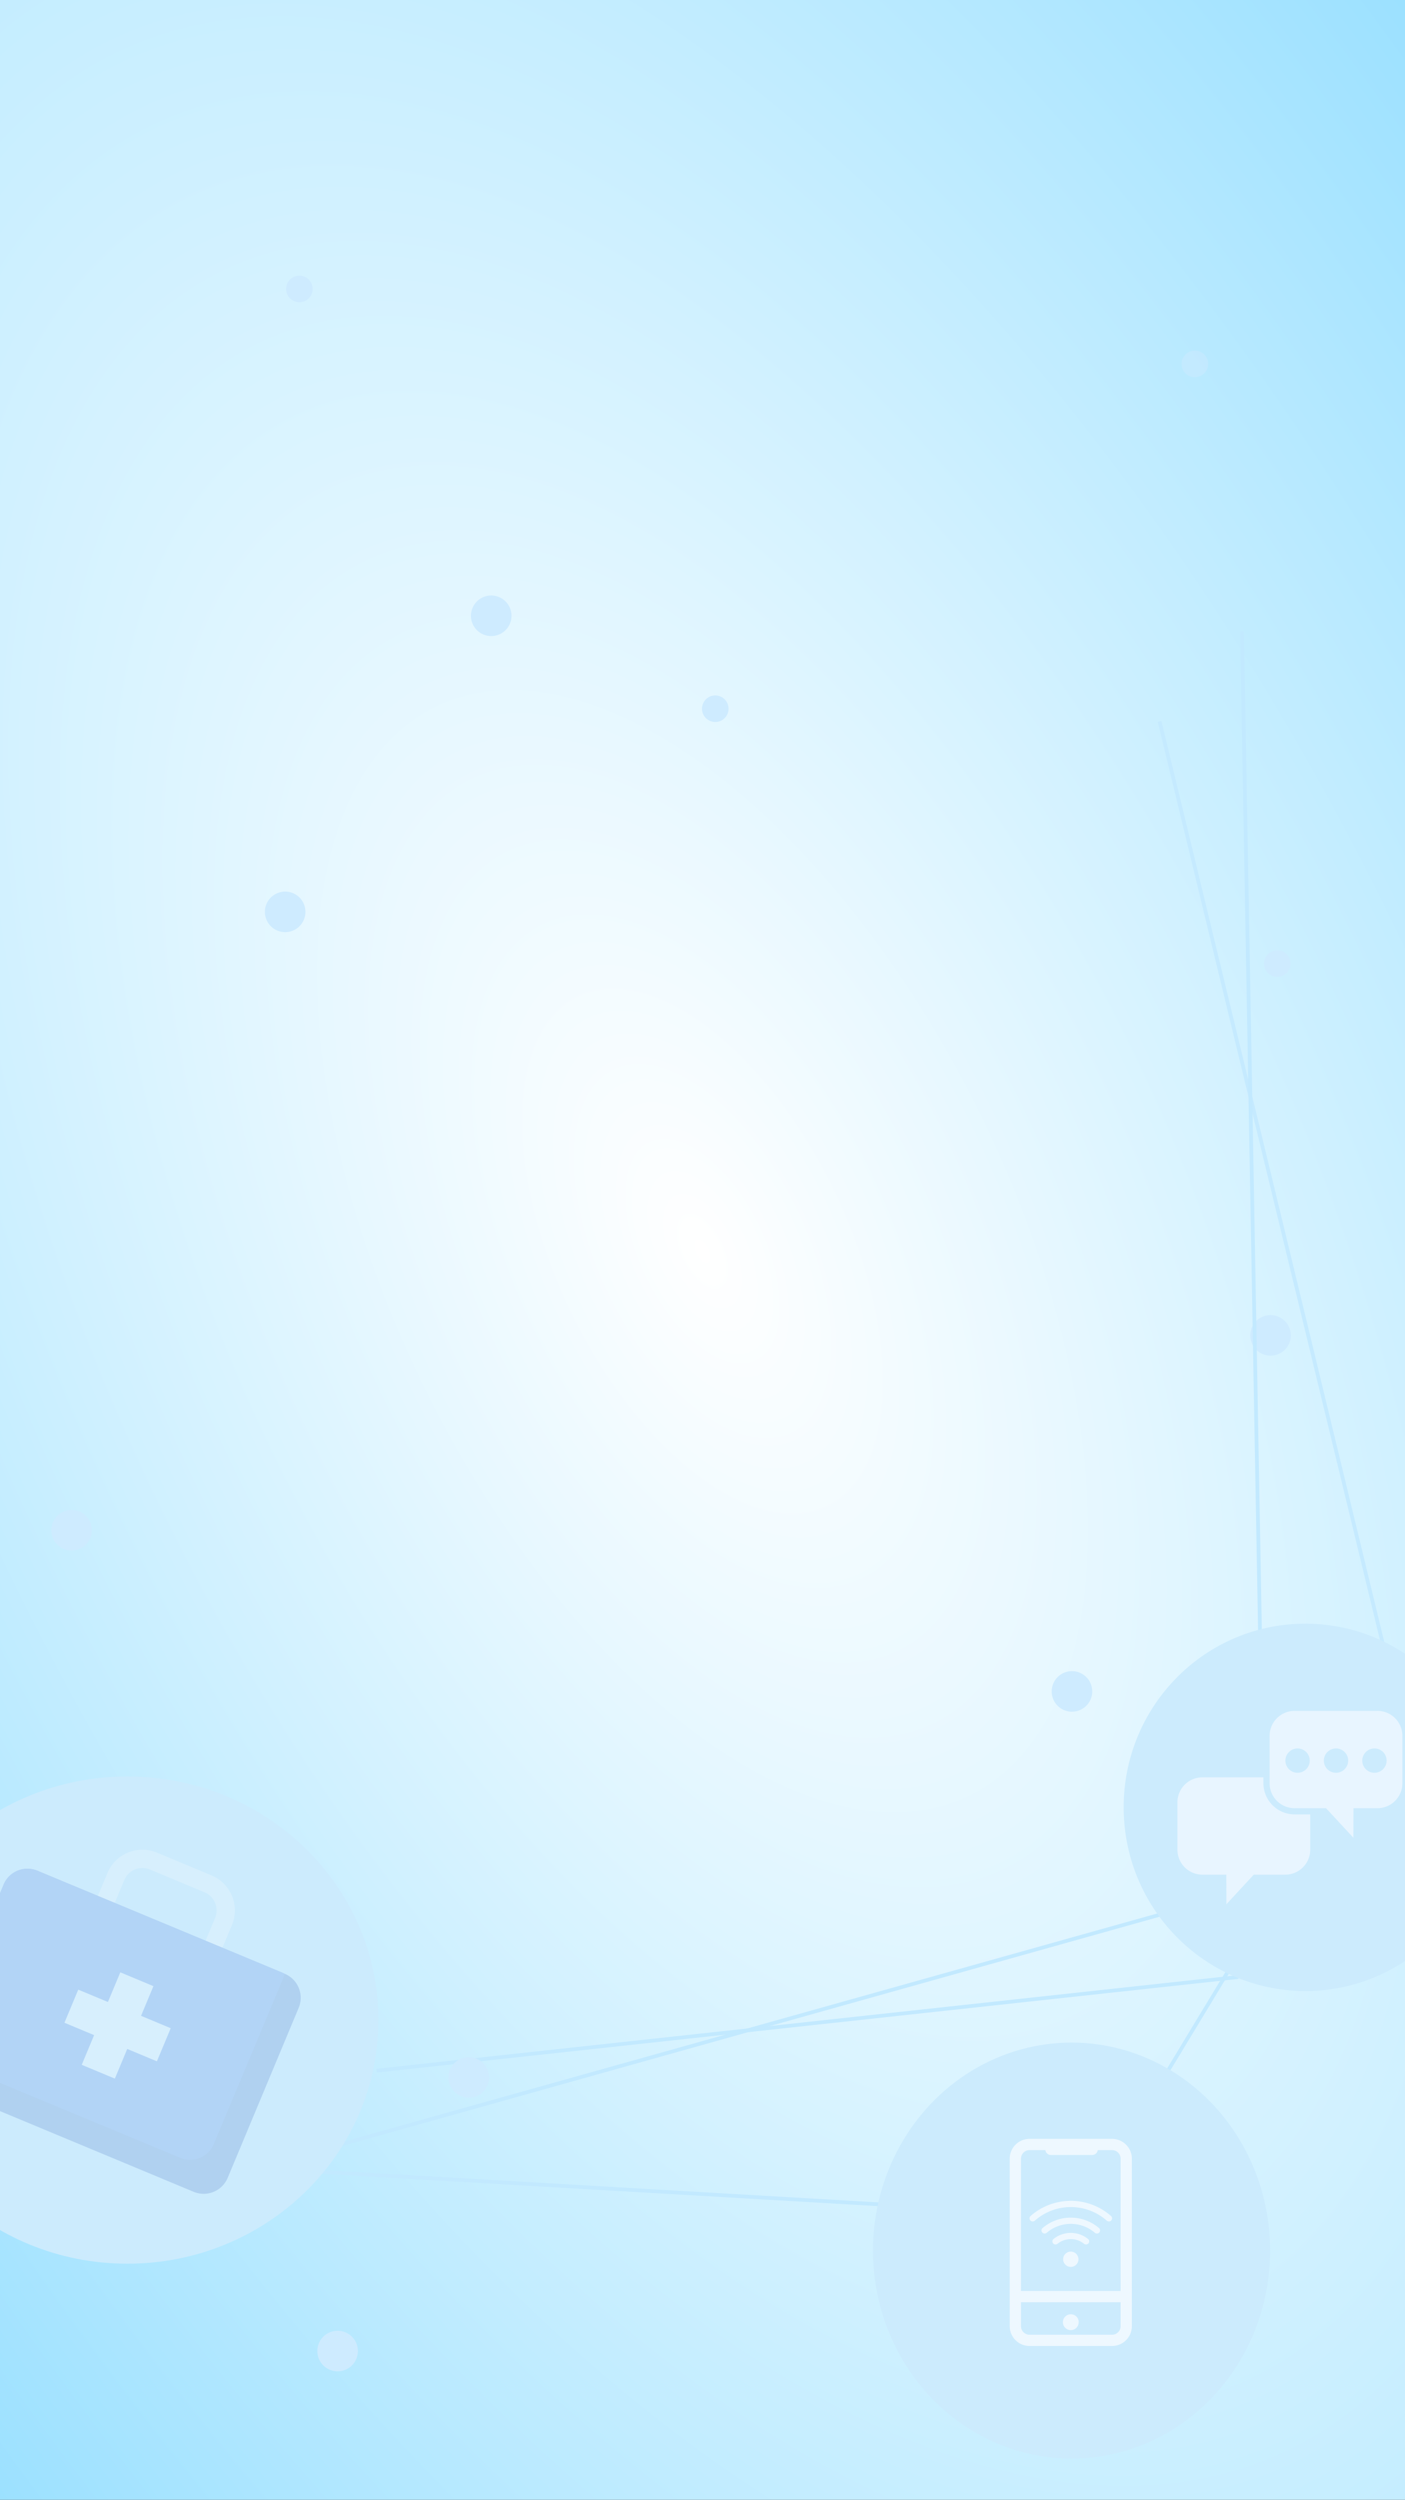 <svg xmlns="http://www.w3.org/2000/svg" xmlns:xlink="http://www.w3.org/1999/xlink" width="375" height="667" viewBox="0 0 375 667">
  <rect x="0" y="0" width="375" height="667" fill="#333333" stroke="none"/>
  <defs>
    <radialGradient id="radial-gradient" cx="0.5" cy="0.5" r="3.219" gradientTransform="matrix(0.838, 0.546, -0.304, 0.467, 0.233, -0.006)" gradientUnits="objectBoundingBox">
      <stop offset="0" stop-color="#fff"/>
      <stop offset="1" stop-color="#00b1ff"/>
    </radialGradient>
    <clipPath id="clip-background">
      <rect width="375" height="667"/>
    </clipPath>
  </defs>
  <g id="background" clip-path="url(#clip-background)">
    <rect width="375" height="667" fill="url(#radial-gradient)"/>
    <g id="组_1708" data-name="组 1708">
      <line id="直线_12" data-name="直线 12" x2="61" y2="252" transform="translate(309.5 192.5)" fill="none" stroke="#c5eaff" stroke-width="1"/>
      <path id="路径_12993" data-name="路径 12993" d="M-216.112,228.1a3.543,3.543,0,0,1-3.543,3.543A3.542,3.542,0,0,1-223.2,228.1a3.542,3.542,0,0,1,3.541-3.543A3.543,3.543,0,0,1-216.112,228.1Z" transform="translate(410.567 -39)" fill="#ceebff"/>
      <path id="路径_12994" data-name="路径 12994" d="M-144.044,330.307a5.411,5.411,0,0,1-5.412,5.411,5.411,5.411,0,0,1-5.41-5.411,5.41,5.41,0,0,1,5.41-5.413A5.411,5.411,0,0,1-144.044,330.307Z" transform="translate(225.567 -87)" fill="#ceebff"/>
      <path id="路径_13049" data-name="路径 13049" d="M-216.112,228.1a3.543,3.543,0,0,1-3.543,3.543A3.542,3.542,0,0,1-223.2,228.1a3.542,3.542,0,0,1,3.541-3.543A3.543,3.543,0,0,1-216.112,228.1Z" transform="translate(560.567 29)" fill="#ceebff"/>
      <path id="路径_13055" data-name="路径 13055" d="M-216.112,228.1a3.543,3.543,0,0,1-3.543,3.543A3.542,3.542,0,0,1-223.2,228.1a3.542,3.542,0,0,1,3.541-3.543A3.543,3.543,0,0,1-216.112,228.1Z" transform="translate(299.567 -151)" fill="#ceebff"/>
      <path id="路径_13058" data-name="路径 13058" d="M-216.112,228.1a3.543,3.543,0,0,1-3.543,3.543A3.542,3.542,0,0,1-223.2,228.1a3.542,3.542,0,0,1,3.541-3.543A3.543,3.543,0,0,1-216.112,228.1Z" transform="translate(538.567 -131)" fill="#ceebff" opacity="0.47"/>
      <path id="路径_13065" data-name="路径 13065" d="M-144.044,330.307a5.411,5.411,0,0,1-5.412,5.411,5.411,5.411,0,0,1-5.41-5.411,5.41,5.41,0,0,1,5.41-5.413A5.411,5.411,0,0,1-144.044,330.307Z" transform="translate(435.567 121)" fill="#ceebff"/>
      <path id="路径_13069" data-name="路径 13069" d="M-144.044,330.307a5.411,5.411,0,0,1-5.412,5.411,5.411,5.411,0,0,1-5.41-5.411,5.41,5.41,0,0,1,5.41-5.413A5.411,5.411,0,0,1-144.044,330.307Z" transform="translate(280.567 -166)" fill="#ceebff"/>
      <path id="路径_13070" data-name="路径 13070" d="M-144.044,330.307a5.411,5.411,0,0,1-5.412,5.411,5.411,5.411,0,0,1-5.41-5.411,5.41,5.41,0,0,1,5.41-5.413A5.411,5.411,0,0,1-144.044,330.307Z" transform="translate(488.567 26)" fill="#ceebff"/>
      <line id="直线_11" data-name="直线 11" x2="6" y2="334" transform="translate(331.5 168.5)" fill="none" stroke="#c2e9ff" stroke-width="1"/>
      <line id="直线_9" data-name="直线 9" x1="230" y2="25" transform="translate(100.5 527.5)" fill="none" stroke="#c2e9ff" stroke-width="1"/>
      <line id="直线_10" data-name="直线 10" y1="69" x2="246.089" transform="translate(68.411 509.5)" fill="none" stroke="#c2e9ff" stroke-width="1"/>
      <line id="直线_7" data-name="直线 7" x2="172.089" y2="10" transform="translate(68.411 578.5)" fill="none" stroke="#c2e9ff" stroke-width="1"/>
      <line id="直线_8" data-name="直线 8" x1="23" y2="38" transform="translate(307.5 521.5)" fill="none" stroke="#c2e9ff" stroke-width="1"/>
      <g id="组_1697" data-name="组 1697">
        <g id="组_1696" data-name="组 1696">
          <path id="路径_13426" data-name="路径 13426" d="M67,0c37,0,67,29.1,67,65s-30,65-67,65S0,100.9,0,65,30,0,67,0Z" transform="translate(-33 474)" fill="#ccebfd"/>
          <g id="组_1691" data-name="组 1691" transform="translate(581.201 497.271) rotate(17)" opacity="0.21">
            <g id="组_1610" data-name="组 1610" transform="translate(-558.098 154.809)">
              <g id="组_1607" data-name="组 1607">
                <g id="组_1605" data-name="组 1605" transform="translate(29.39)">
                  <path id="路径_12864" data-name="路径 12864" d="M-482.651,178.1l-4.854-.48,1.05-10.638a5.23,5.23,0,0,0-4.687-5.716l-15.724-1.555a5.232,5.232,0,0,0-5.716,4.689l-1.052,10.637-4.856-.481,1.053-10.636a10.12,10.12,0,0,1,11.051-9.066l15.723,1.555a10.121,10.121,0,0,1,9.065,11.054Z" transform="translate(518.49 -154.809)" fill="#fff"/>
                </g>
                <g id="组_1606" data-name="组 1606" transform="translate(0 13.965)">
                  <path id="路径_12865" data-name="路径 12865" d="M-473.183,232.336a6.955,6.955,0,0,1-7.593,6.2l-71.061-6.99a6.938,6.938,0,0,1-6.227-7.556L-553.2,175a6.953,6.953,0,0,1,7.593-6.195l71.059,6.991a6.939,6.939,0,0,1,6.228,7.555Z" transform="translate(558.098 -168.773)" fill="#446dc1"/>
                  <path id="路径_12866" data-name="路径 12866" d="M-545.759,168.806a6.851,6.851,0,0,0-7.5,6.065l-4.807,47.962a6.734,6.734,0,0,0-.015,1.042,7.179,7.179,0,0,0,1.039.192l70.165,6.842a6.851,6.851,0,0,0,7.5-6.066l4.807-47.962a6.691,6.691,0,0,0,.014-1.04,6.543,6.543,0,0,0-1.039-.191Z" transform="translate(558.098 -168.773)" fill="#4d7dde"/>
                </g>
              </g>
              <g id="组_1609" data-name="组 1609" transform="translate(31.151 33.45)">
                <path id="路径_12869" data-name="路径 12869" d="M-490.2,207.336l-8.539-.844.845-8.539-9.531-.943-.845,8.541-8.538-.844-.942,9.527,8.537.845-.845,8.54,9.532.942.845-8.541,8.538.845Z" transform="translate(517.75 -197.011)" fill="#fff"/>
              </g>
            </g>
          </g>
        </g>
      </g>
      <path id="路径_13066" data-name="路径 13066" d="M-144.044,330.307a5.411,5.411,0,0,1-5.412,5.411,5.411,5.411,0,0,1-5.41-5.411,5.41,5.41,0,0,1,5.41-5.413A5.411,5.411,0,0,1-144.044,330.307Z" transform="translate(274.567 224)" fill="#ceebff"/>
      <path id="路径_13067" data-name="路径 13067" d="M-144.044,330.307a5.411,5.411,0,0,1-5.412,5.411,5.411,5.411,0,0,1-5.41-5.411,5.41,5.41,0,0,1,5.41-5.413A5.411,5.411,0,0,1-144.044,330.307Z" transform="translate(239.567 297)" fill="#ceebff"/>
      <g id="组_1699" data-name="组 1699">
        <g id="组_1694" data-name="组 1694">
          <ellipse id="椭圆_383" data-name="椭圆 383" cx="48.5" cy="49" rx="48.5" ry="49" transform="matrix(1, -0.017, 0.017, 1, 299.084, 434.064)" fill="#ccebfd"/>
          <path id="路径_13154" data-name="路径 13154" d="M140.231,167.374v-1.568H123.947a6.665,6.665,0,0,0-6.665,6.665v12.638a6.665,6.665,0,0,0,6.665,6.665h6.387l.022,7.892,7.3-7.892h8.406a6.665,6.665,0,0,0,6.665-6.665v-9.417h-4.181A8.327,8.327,0,0,1,140.231,167.374Zm30.435-19.3H148.549a6.666,6.666,0,0,0-6.665,6.665v12.639a6.664,6.664,0,0,0,6.665,6.664h8.4l7.3,7.893.022-7.893h6.387a6.664,6.664,0,0,0,6.665-6.664V154.735A6.666,6.666,0,0,0,170.666,148.07Zm-21.318,16.518a3.247,3.247,0,1,1,3.248-3.247A3.247,3.247,0,0,1,149.348,164.588Zm10.26,0a3.247,3.247,0,1,1,3.247-3.247A3.248,3.248,0,0,1,159.608,164.588Zm10.259,0a3.247,3.247,0,1,1,3.247-3.247A3.248,3.248,0,0,1,169.867,164.588Z" transform="translate(196.979 308.423)" fill="#e8f5ff"/>
        </g>
      </g>
      <g id="组_1698" data-name="组 1698">
        <g id="组_1695" data-name="组 1695">
          <ellipse id="椭圆_384" data-name="椭圆 384" cx="53" cy="55.5" rx="53" ry="55.5" transform="translate(233 545)" fill="#ccebfd"/>
          <g id="组_1693" data-name="组 1693" transform="translate(60.412 405.767)">
            <path id="路径_13162" data-name="路径 13162" d="M0,0H29.6V33.485H0Z" transform="translate(210.588 173.528)" fill="none"/>
            <g id="组_1692" data-name="组 1692" transform="translate(214.37 181.459)">
              <path id="路径_13156" data-name="路径 13156" d="M257.23,266.322a2.04,2.04,0,1,0-2.039,1.992A2.016,2.016,0,0,0,257.23,266.322Z" transform="translate(-244.173 -250.691)" fill="#eef8ff"/>
              <path id="路径_13157" data-name="路径 13157" d="M243.789,249.794a.869.869,0,0,0,1.162.049,5.618,5.618,0,0,1,7.027,0,.868.868,0,0,0,1.161-.049h0a.812.812,0,0,0-.049-1.2,7.341,7.341,0,0,0-9.252,0,.813.813,0,0,0-.049,1.2Z" transform="translate(-237.447 -238.399)" fill="#eef8ff"/>
              <path id="路径_13158" data-name="路径 13158" d="M234.1,237.049a.854.854,0,0,0,1.158.05,9.861,9.861,0,0,1,12.844,0,.855.855,0,0,0,1.159-.05h0a.821.821,0,0,0-.049-1.206,11.586,11.586,0,0,0-15.063,0,.821.821,0,0,0-.049,1.206Z" transform="translate(-230.667 -228.578)" fill="#eef8ff"/>
              <path id="路径_13159" data-name="路径 13159" d="M223.441,223.008a.857.857,0,0,0,1.17.043,14.521,14.521,0,0,1,19.218,0A.857.857,0,0,0,245,223h0a.823.823,0,0,0-.049-1.2,16.25,16.25,0,0,0-21.46,0,.823.823,0,0,0-.048,1.2Z" transform="translate(-223.202 -217.756)" fill="#eef8ff"/>
            </g>
            <path id="路径_13160" data-name="路径 13160" d="M240.185,214.969a3.789,3.789,0,0,1-3.855,3.719H214.443a3.789,3.789,0,0,1-3.855-3.719V170.146a3.789,3.789,0,0,1,3.855-3.719H236.33a3.789,3.789,0,0,1,3.855,3.719Z" fill="none" stroke="#eef8ff" stroke-miterlimit="10" stroke-width="3"/>
            <line id="直线_14" data-name="直线 14" x2="11" transform="translate(220.088 167.733)" fill="none" stroke="#eef8ff" stroke-linecap="round" stroke-miterlimit="10" stroke-width="3"/>
            <line id="直线_15" data-name="直线 15" x2="29.597" transform="translate(210.588 207.013)" fill="none" stroke="#eef8ff" stroke-miterlimit="10" stroke-width="3"/>
            <path id="路径_13161" data-name="路径 13161" d="M257.131,323.189a2.11,2.11,0,1,1-2.11-2.061A2.086,2.086,0,0,1,257.131,323.189Z" transform="translate(-29.634 -109.396)" fill="#eef8ff"/>
          </g>
        </g>
      </g>
      <path id="路径_13432" data-name="路径 13432" d="M-144.044,330.307a5.411,5.411,0,0,1-5.412,5.411,5.411,5.411,0,0,1-5.41-5.411,5.41,5.41,0,0,1,5.41-5.413A5.411,5.411,0,0,1-144.044,330.307Z" transform="translate(168.567 78)" fill="#ceebff"/>
    </g>
  </g>
</svg>
